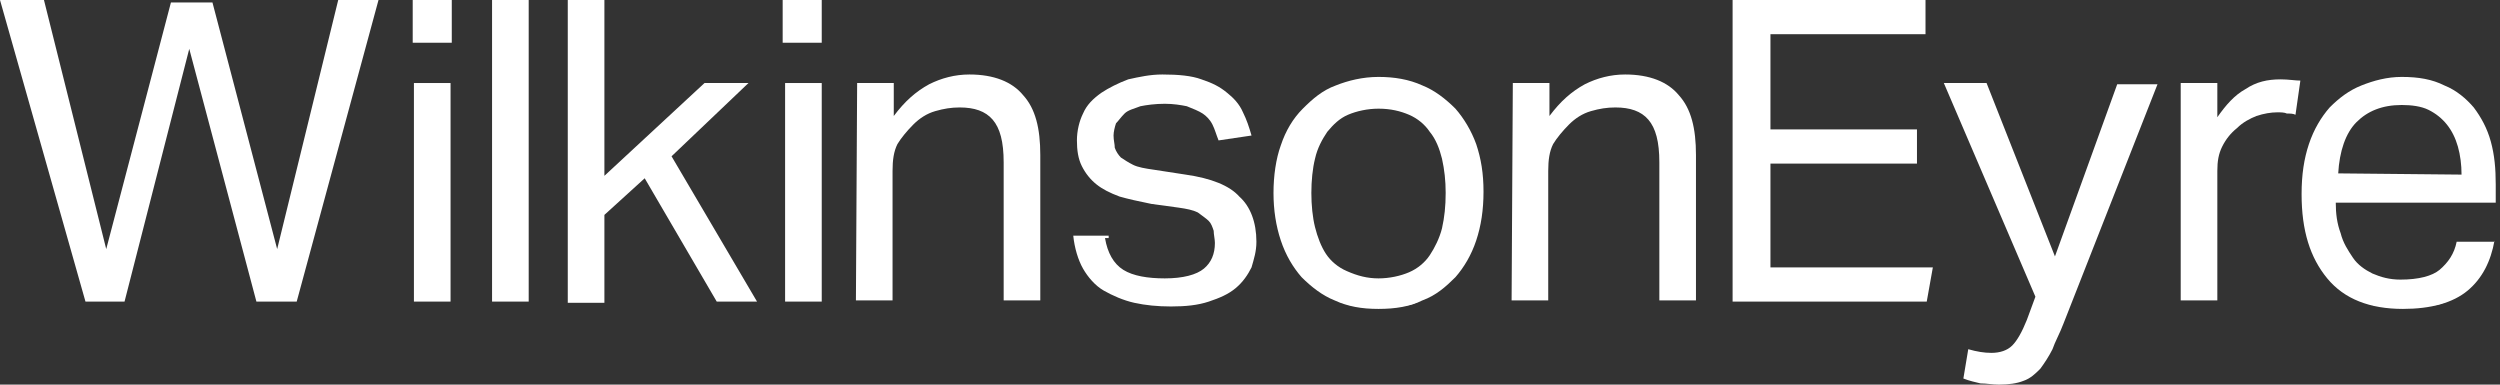 <svg width="195" height="30" viewBox="0 0 195 30" fill="none" xmlns="http://www.w3.org/2000/svg">
<rect x="0" y="0" width="195" height="30" fill="#333333" stroke="none"/>
<path d="M0 0H3.429L8.286 19.429L13.333 0.19H16.571L21.619 19.429L26.381 0H29.524L23.143 23.524H20L14.762 3.81L9.714 23.524H6.667L0 0Z" fill="white"/>
<path d="M32.286 6.476H35.143V23.524H32.286V6.476ZM32.191 0H35.238V3.333H32.191V0Z" fill="white"/>
<path d="M41.238 0H38.381V23.524H41.238V0Z" fill="white"/>
<path d="M44.286 0H47.143V13.714L54.952 6.476H58.381L52.381 12.191L59.048 23.524H55.905L50.286 13.905L47.143 16.762V23.619H44.286V0Z" fill="white"/>
<path d="M61.238 6.476H64.095V23.524H61.238V6.476ZM61.048 0H64.095V3.333H61.048V0Z" fill="white"/>
<path d="M66.857 6.476H69.714V9.048C70.571 7.905 71.429 7.143 72.476 6.571C73.429 6.095 74.476 5.81 75.619 5.81C77.524 5.81 78.952 6.381 79.809 7.429C80.762 8.476 81.143 10 81.143 12.095V23.429H78.286V12.667C78.286 11.048 78 10 77.429 9.333C76.857 8.667 76 8.381 74.857 8.381C74.191 8.381 73.619 8.476 72.952 8.667C72.286 8.857 71.714 9.238 71.238 9.714C70.762 10.191 70.286 10.762 70 11.238C69.714 11.809 69.619 12.476 69.619 13.333V23.429H66.762L66.857 6.476Z" fill="white"/>
<path d="M86.191 18.571C86.381 19.714 86.857 20.571 87.619 21.048C88.381 21.524 89.524 21.714 90.857 21.714C92.286 21.714 93.333 21.429 93.905 20.952C94.476 20.476 94.762 19.809 94.762 18.952C94.762 18.667 94.667 18.286 94.667 18C94.571 17.714 94.476 17.429 94.286 17.238C94.095 17.048 93.809 16.857 93.429 16.571C93.048 16.381 92.571 16.286 91.905 16.191L89.809 15.905C88.857 15.714 88 15.524 87.333 15.333C86.571 15.048 86 14.762 85.524 14.381C85.048 14 84.667 13.524 84.381 12.952C84.095 12.381 84 11.714 84 10.952C84 10.191 84.191 9.429 84.476 8.857C84.762 8.19 85.238 7.714 85.905 7.238C86.476 6.857 87.238 6.476 88 6.19C88.857 6 89.714 5.81 90.667 5.81C91.905 5.81 92.952 5.905 93.714 6.19C94.571 6.476 95.143 6.762 95.714 7.238C96.191 7.619 96.667 8.095 96.952 8.762C97.238 9.333 97.429 9.905 97.619 10.571L95.048 10.952C94.857 10.476 94.762 10.095 94.571 9.714C94.381 9.333 94.095 9.048 93.809 8.857C93.524 8.667 93.048 8.476 92.571 8.286C92.095 8.19 91.524 8.095 90.857 8.095C90.095 8.095 89.429 8.19 88.952 8.286C88.476 8.476 88 8.571 87.714 8.857C87.429 9.143 87.238 9.429 87.048 9.619C86.952 9.905 86.857 10.286 86.857 10.571C86.857 10.952 86.952 11.238 86.952 11.524C87.048 11.809 87.238 12.095 87.429 12.286C87.714 12.476 88 12.667 88.381 12.857C88.762 13.048 89.333 13.143 90 13.238L92.476 13.619C94.476 13.905 95.905 14.476 96.667 15.333C97.524 16.095 98 17.333 98 18.857C98 19.619 97.809 20.191 97.619 20.857C97.333 21.429 96.952 22 96.381 22.476C95.809 22.952 95.143 23.238 94.286 23.524C93.429 23.809 92.476 23.905 91.333 23.905C90.286 23.905 89.333 23.809 88.476 23.619C87.619 23.429 86.762 23.048 86.095 22.667C85.429 22.286 84.857 21.619 84.476 20.952C84.095 20.286 83.809 19.333 83.714 18.381H86.476V18.571H86.191Z" fill="white"/>
<path d="M107.524 21.714C108.381 21.714 109.238 21.524 109.905 21.238C110.571 20.952 111.143 20.476 111.524 19.905C111.905 19.333 112.286 18.571 112.476 17.809C112.667 16.952 112.762 16.095 112.762 15.048C112.762 14.095 112.667 13.238 112.476 12.381C112.286 11.619 112 10.857 111.524 10.286C111.143 9.714 110.571 9.238 109.905 8.952C109.238 8.667 108.476 8.476 107.524 8.476C106.667 8.476 105.81 8.667 105.143 8.952C104.476 9.238 104 9.714 103.524 10.286C103.143 10.857 102.762 11.524 102.571 12.381C102.381 13.143 102.286 14.095 102.286 15.048C102.286 16 102.381 16.952 102.571 17.714C102.762 18.476 103.048 19.238 103.429 19.809C103.81 20.381 104.381 20.857 105.048 21.143C105.905 21.524 106.667 21.714 107.524 21.714ZM107.524 24.095C106.19 24.095 105.143 23.905 104.095 23.429C103.143 23.048 102.286 22.381 101.524 21.619C100.857 20.857 100.286 19.905 99.905 18.762C99.524 17.619 99.333 16.381 99.333 15.048C99.333 13.714 99.524 12.381 99.905 11.333C100.286 10.191 100.857 9.238 101.619 8.476C102.381 7.714 103.143 7.048 104.19 6.667C105.143 6.286 106.286 6 107.524 6C108.762 6 109.905 6.19 110.952 6.667C111.905 7.048 112.762 7.714 113.524 8.476C114.19 9.238 114.762 10.191 115.143 11.238C115.524 12.381 115.714 13.524 115.714 14.952C115.714 16.381 115.524 17.619 115.143 18.762C114.762 19.905 114.19 20.857 113.524 21.619C112.762 22.381 112 23.048 110.952 23.429C110 23.905 108.857 24.095 107.524 24.095Z" fill="white"/>
<path d="M118 6.476H120.857V9.048C121.714 7.905 122.571 7.143 123.619 6.571C124.571 6.095 125.619 5.81 126.762 5.81C128.667 5.81 130.095 6.381 130.952 7.429C131.905 8.476 132.286 10 132.286 12.095V23.429H129.429V12.667C129.429 11.048 129.143 10 128.571 9.333C128 8.667 127.143 8.381 126 8.381C125.333 8.381 124.762 8.476 124.095 8.667C123.429 8.857 122.857 9.238 122.381 9.714C121.905 10.191 121.429 10.762 121.143 11.238C120.857 11.809 120.762 12.476 120.762 13.333V23.429H117.905L118 6.476Z" fill="white"/>
<path d="M135.143 0H150.19V2.667H138.095V10.095H149.524V12.762H138.095V20.857H150.762L150.286 23.524H135.143V0Z" fill="white"/>
<path d="M153.524 27.238C154.19 27.429 154.762 27.524 155.333 27.524C156 27.524 156.571 27.333 156.952 26.952C157.333 26.571 157.714 25.905 158.095 24.952L158.762 23.143L151.619 6.476H154.952L160.286 20L165.143 6.571H168.286L160.952 25.238C160.667 26 160.286 26.667 160.095 27.238C159.81 27.809 159.429 28.381 159.143 28.762C158.762 29.143 158.381 29.524 157.809 29.714C157.333 29.905 156.667 30 155.905 30C155.429 30 154.952 29.905 154.476 29.905C154.095 29.809 153.619 29.714 153.143 29.524L153.524 27.238Z" fill="white"/>
<path d="M170.095 6.476H172.952V9.143C173.619 8.19 174.286 7.429 175.143 6.952C176 6.381 176.857 6.19 177.905 6.19C178.476 6.19 179.048 6.286 179.429 6.286L179.048 8.952C178.857 8.857 178.667 8.857 178.381 8.857C178.19 8.762 177.905 8.762 177.619 8.762C177.143 8.762 176.571 8.857 176 9.048C175.524 9.238 174.952 9.524 174.476 10C174 10.381 173.619 10.857 173.333 11.429C173.048 12 172.952 12.571 172.952 13.333V23.429H170.095V6.476Z" fill="white"/>
<path d="M192 13.619C192 12.857 191.905 12.095 191.714 11.429C191.524 10.762 191.238 10.191 190.857 9.714C190.476 9.238 190 8.857 189.429 8.571C188.857 8.286 188.095 8.19 187.333 8.19C185.81 8.19 184.667 8.667 183.81 9.524C182.952 10.381 182.476 11.809 182.381 13.524L192 13.619ZM194.571 18.762C194.286 20.381 193.619 21.714 192.476 22.667C191.333 23.619 189.619 24.095 187.429 24.095C184.857 24.095 182.857 23.333 181.524 21.714C180.19 20.095 179.524 18 179.524 15.143C179.524 13.619 179.714 12.381 180.095 11.238C180.476 10.095 181.048 9.143 181.714 8.381C182.476 7.619 183.238 7.048 184.19 6.667C185.143 6.286 186.19 6 187.333 6C188.667 6 189.714 6.19 190.667 6.667C191.619 7.048 192.381 7.714 192.952 8.381C193.524 9.143 194 10 194.286 11.048C194.571 12.095 194.667 13.143 194.667 14.381V15.809H182.19C182.19 16.667 182.286 17.429 182.571 18.191C182.762 18.952 183.143 19.524 183.524 20.095C183.905 20.667 184.476 21.048 185.048 21.333C185.714 21.619 186.381 21.809 187.238 21.809C188.667 21.809 189.714 21.524 190.286 21.048C190.952 20.476 191.429 19.809 191.619 18.857H194.571V18.762Z" fill="white"/>
<path d="M110.667 23.524H104.381C104.667 23.619 105.048 23.714 105.333 23.809H109.714C110.095 23.809 110.381 23.619 110.667 23.524Z" fill="white"/>
<path d="M190.857 23.524H184.19C184.476 23.619 184.857 23.714 185.143 23.809H189.81C190.19 23.809 190.571 23.619 190.857 23.524Z" fill="white"/>
</svg>
